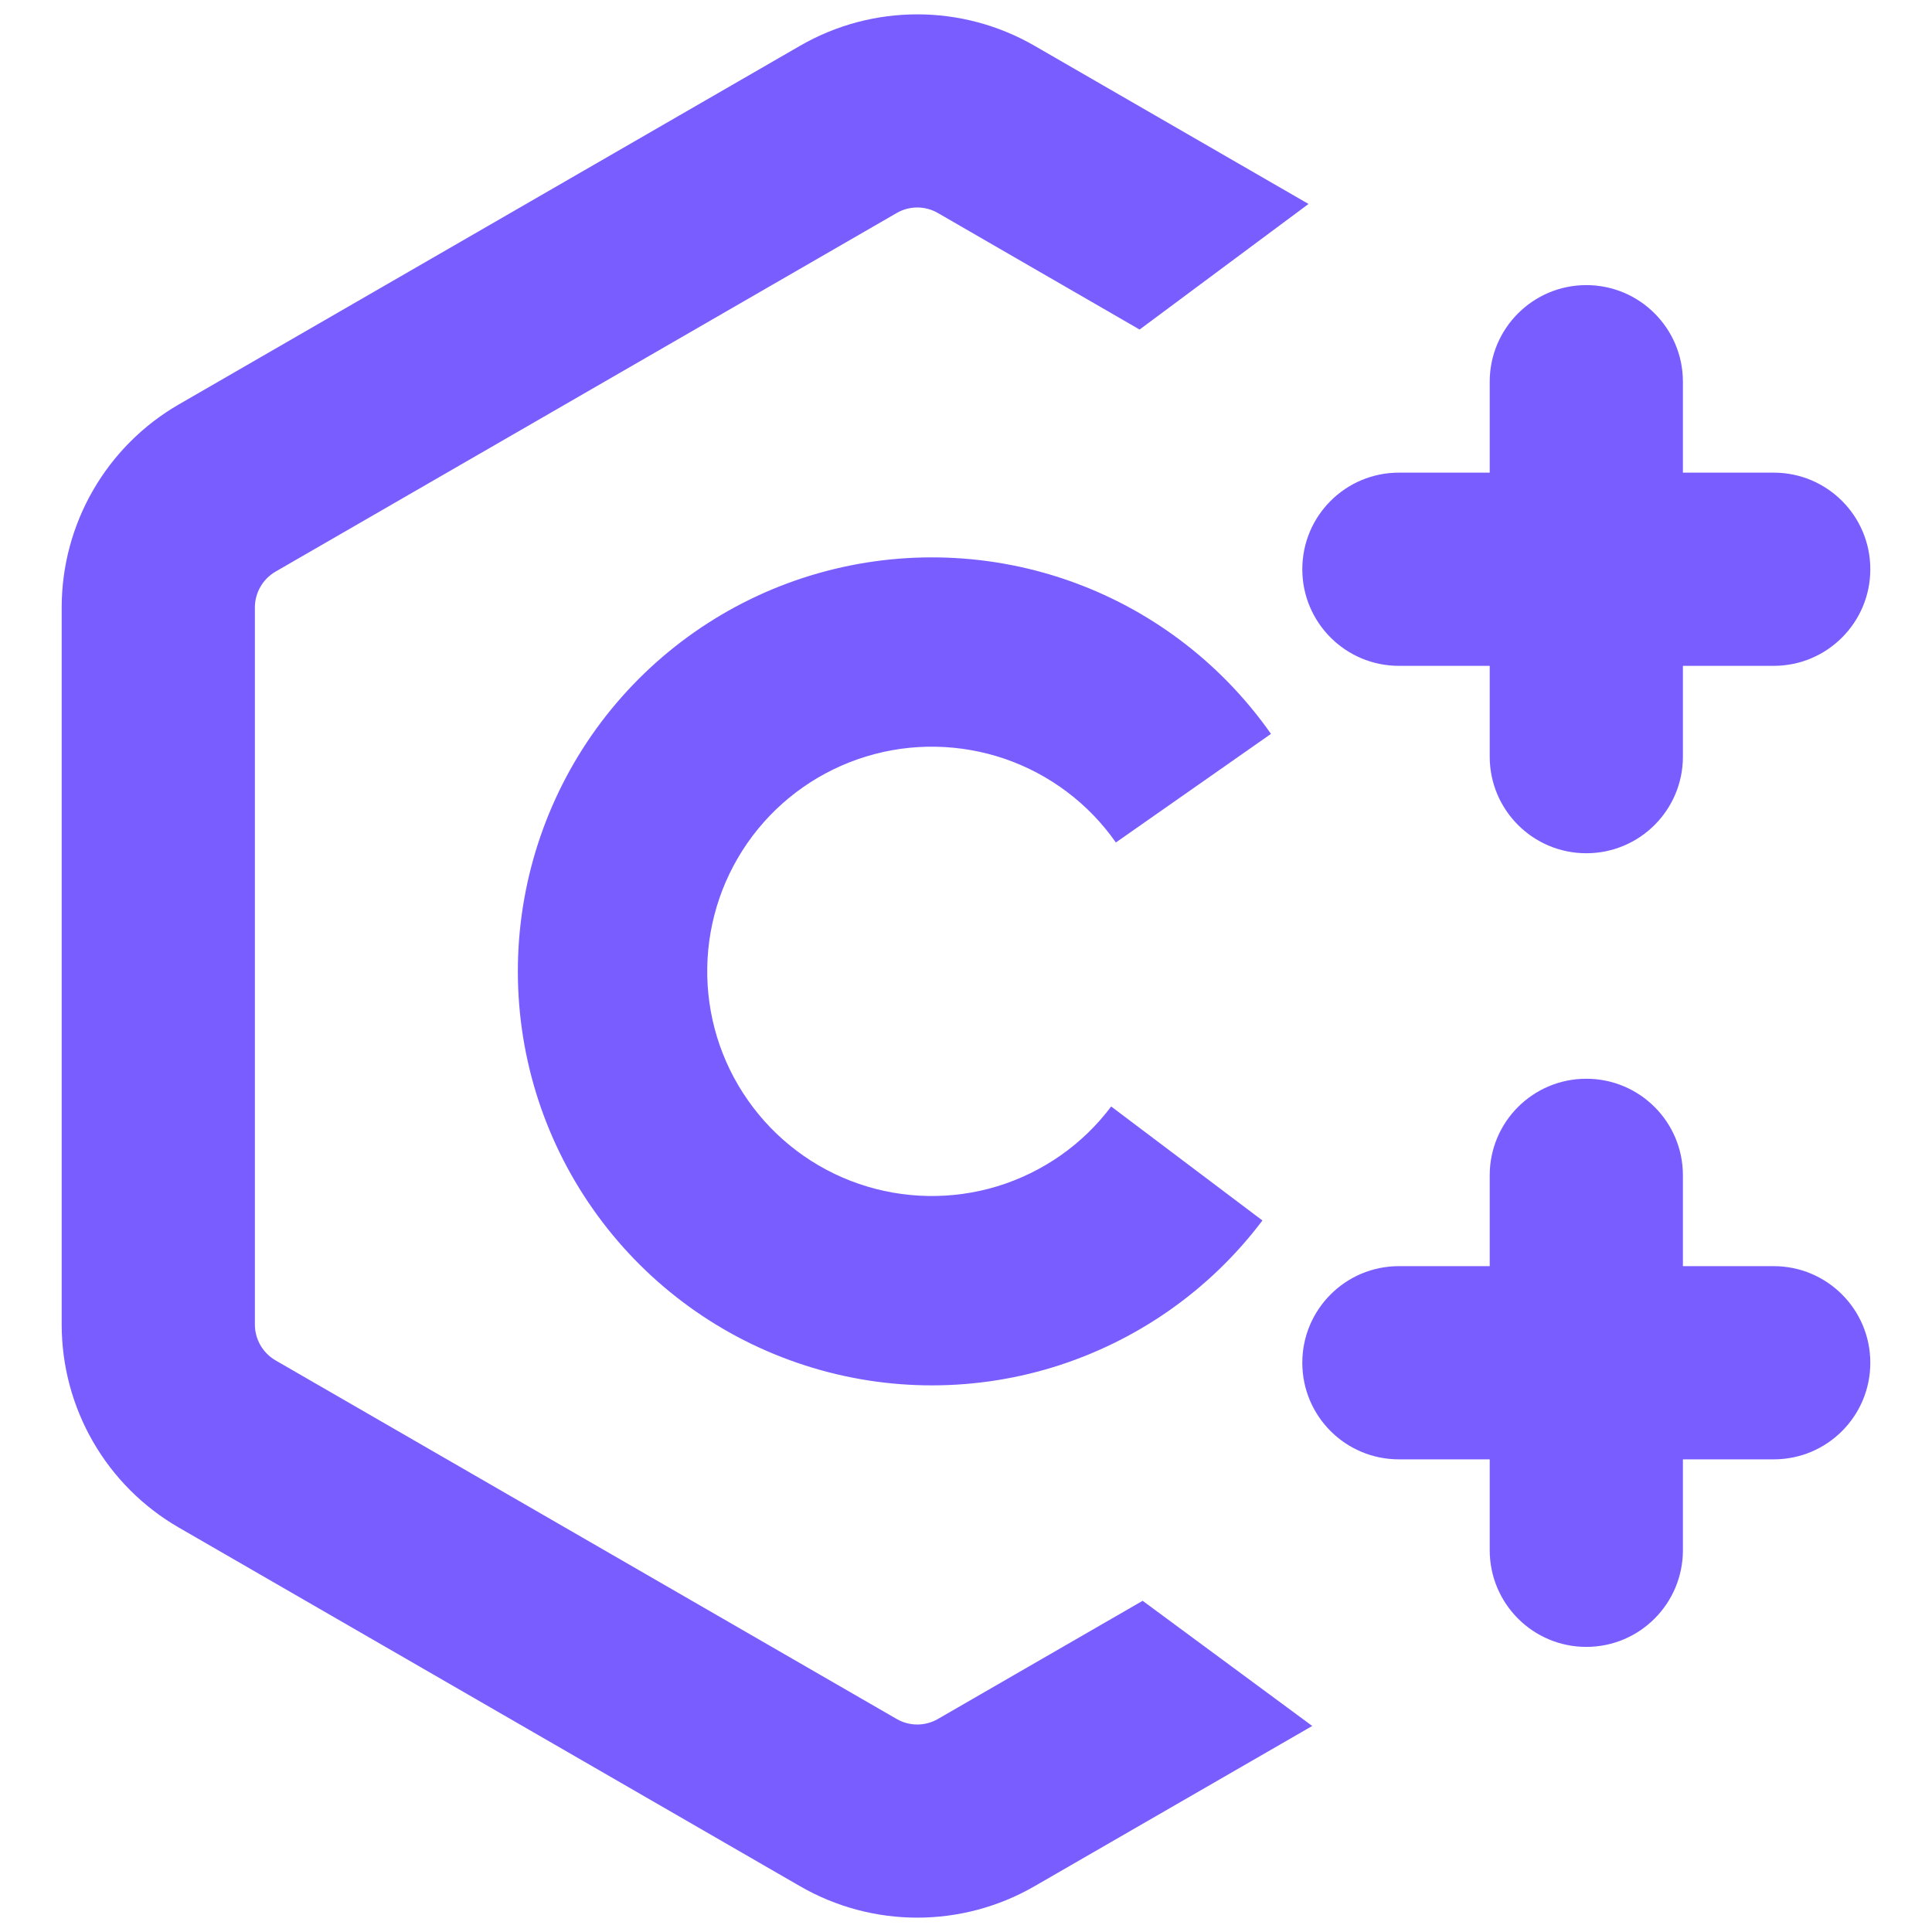 <svg xmlns="http://www.w3.org/2000/svg" width="14" height="14" viewBox="0 0 14 14" fill="none">
  <path d="M7.497 13.668L9.509 12.507L8.28 11.6L6.797 12.456C6.704 12.51 6.59 12.51 6.497 12.456L1.997 9.858C1.904 9.804 1.847 9.705 1.847 9.598V4.402C1.847 4.295 1.904 4.196 1.997 4.142L6.497 1.544C6.59 1.49 6.704 1.49 6.797 1.544L8.258 2.388L9.482 1.478L7.497 0.332C6.971 0.028 6.323 0.028 5.797 0.332L1.297 2.93C0.771 3.233 0.447 3.795 0.447 4.402V9.598C0.447 10.206 0.771 10.767 1.297 11.07L5.797 13.668C6.323 13.972 6.971 13.972 7.497 13.668ZM11.495 6.183C11.108 6.183 10.795 5.869 10.795 5.483V4.825H10.137C9.75 4.825 9.437 4.511 9.437 4.125C9.437 3.738 9.75 3.425 10.137 3.425H10.795V2.766C10.795 2.38 11.108 2.066 11.495 2.066C11.882 2.066 12.195 2.38 12.195 2.766V3.425H12.853C13.24 3.425 13.553 3.738 13.553 4.125C13.553 4.511 13.24 4.825 12.853 4.825H12.195V5.483C12.195 5.869 11.882 6.183 11.495 6.183ZM11.495 11.934C11.108 11.934 10.795 11.62 10.795 11.233V10.575H10.137C9.75 10.575 9.437 10.262 9.437 9.875C9.437 9.489 9.75 9.175 10.137 9.175H10.795V8.517C10.795 8.13 11.108 7.817 11.495 7.817C11.882 7.817 12.195 8.13 12.195 8.517V9.175H12.853C13.24 9.175 13.553 9.489 13.553 9.875C13.553 10.262 13.24 10.575 12.853 10.575H12.195V11.233C12.195 11.62 11.882 11.934 11.495 11.934ZM9.21 5.318C8.846 4.799 8.328 4.408 7.729 4.202C7.13 3.996 6.481 3.985 5.875 4.17C5.269 4.355 4.738 4.727 4.356 5.233C3.975 5.739 3.764 6.353 3.753 6.986C3.742 7.62 3.931 8.24 4.295 8.759C4.658 9.278 5.177 9.669 5.776 9.875C6.375 10.082 7.024 10.093 7.629 9.908C8.235 9.722 8.767 9.35 9.148 8.844L8.052 8.018C7.846 8.293 7.557 8.495 7.228 8.596C6.9 8.696 6.547 8.69 6.222 8.578C5.897 8.466 5.616 8.254 5.419 7.972C5.222 7.691 5.119 7.354 5.125 7.01C5.131 6.667 5.245 6.334 5.452 6.059C5.659 5.784 5.948 5.582 6.276 5.482C6.605 5.381 6.957 5.388 7.282 5.499C7.607 5.611 7.889 5.823 8.086 6.105L9.21 5.318Z" fill="#795DFF"/>
</svg>
